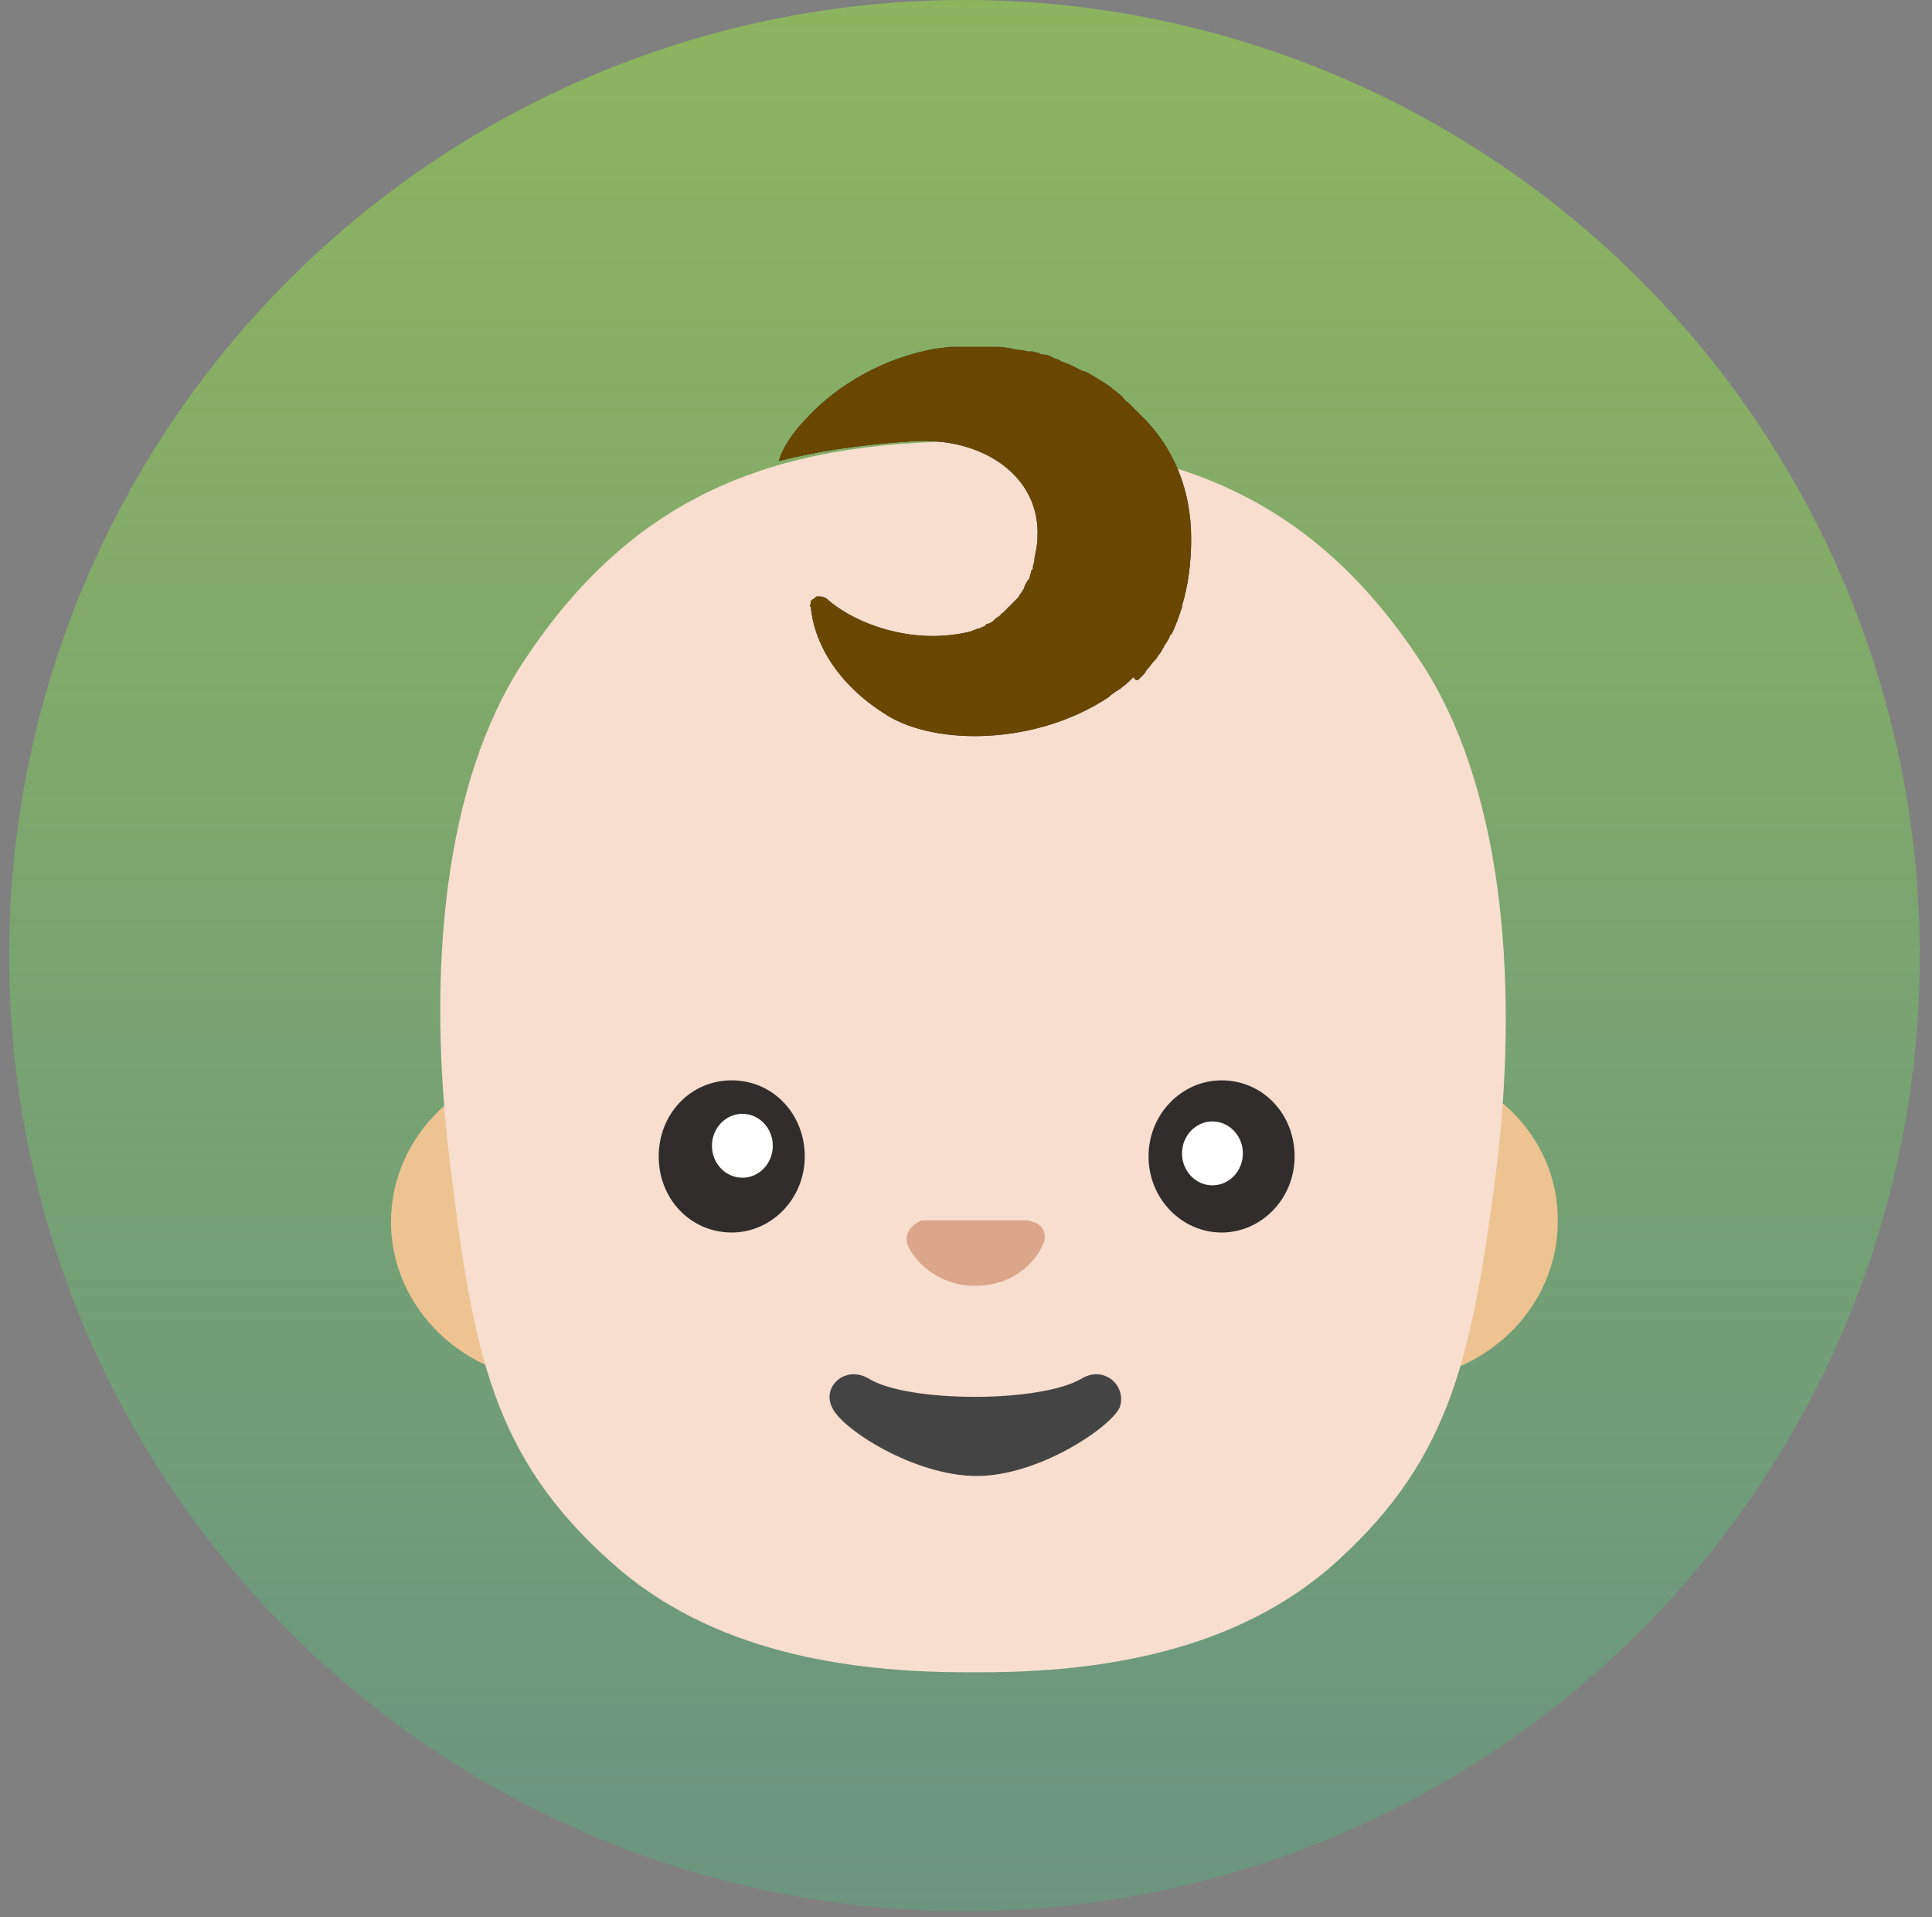<?xml version="1.0" encoding="utf-8"?>
<!-- Generator: Adobe Illustrator 26.3.1, SVG Export Plug-In . SVG Version: 6.00 Build 0)  -->
<svg version="1.1" id="Ebene_1" xmlns="http://www.w3.org/2000/svg" xmlns:xlink="http://www.w3.org/1999/xlink" x="0px" y="0px"
	 viewBox="0 0 127 126" style="enable-background:new 0 0 127 126;" xml:space="preserve">
<rect x="0" y="0" width="127" height="126" fill="#808080" stroke="none"/>
<style type="text/css">
	.st0{fill:url(#SVGID_1_);}
	.st1{fill:#EDC391;}
	.st2{fill:#F7DECE;}
	.st3{fill:#312D2D;}
	.st4{fill:#6A4700;}
	.st5{fill:#DBA689;}
	.st6{fill:#444444;}
	.st7{fill:#FFFFFF;}
</style>
<linearGradient id="SVGID_1_" gradientUnits="userSpaceOnUse" x1="63.4" y1="402" x2="63.4" y2="527.6" gradientTransform="matrix(1 0 0 1 0 -402)">
	<stop  offset="0" style="stop-color:#8CB45F"/>
	<stop  offset="0.225" style="stop-color:#88B561;stop-opacity:0.843"/>
	<stop  offset="0.457" style="stop-color:#7BB766;stop-opacity:0.68"/>
	<stop  offset="0.694" style="stop-color:#67BC6E;stop-opacity:0.514"/>
	<stop  offset="0.931" style="stop-color:#4AC27A;stop-opacity:0.348"/>
	<stop  offset="1" style="stop-color:#40C47E;stop-opacity:0.3"/>
</linearGradient>
<circle class="st0" cx="63.4" cy="62.8" r="62.8"/>
<path class="st1" d="M91.6,69.9H36.5c-5.9,0-10.8,4.7-10.8,10.4c0,5.7,4.9,10.4,10.8,10.4h55.1c5.9,0,10.8-4.7,10.8-10.4
	C102.5,74.6,97.6,69.9,91.6,69.9z"/>
<path class="st2" d="M93.4,43.5C86.3,32.7,77.2,29,63.9,29s-22.4,3.7-29.5,14.5c-5.2,7.9-6.4,20.3-4.8,33.1
	c1.5,12.3,2.8,19.1,10.5,26c6.6,6,15.7,7.3,23.4,7.3h1c7.7,0,16.8-1.3,23.4-7.3c7.6-6.9,8.9-13.7,10.5-26
	C99.9,63.8,98.6,51.4,93.4,43.5z"/>
<path class="st3" d="M74.9,44.6c0.1-0.1,0.2-0.2,0.3-0.3c0.1-0.1,0.1-0.2,0.2-0.3c0.2-0.2,0.3-0.4,0.5-0.6l0.1-0.1
	c0.1-0.2,0.3-0.4,0.4-0.6c0-0.1,0.1-0.1,0.1-0.2c0.1-0.2,0.3-0.4,0.4-0.7c0,0,0-0.1,0.1-0.1c0.3-0.6,0.5-1.2,0.7-1.8v-0.1
	c0.4-1.3,0.6-2.8,0.6-4.4c0-3.3-1.2-5.9-3-7.8c0,0,0,0-0.1-0.1s-0.3-0.3-0.4-0.4L74.7,27c-0.2-0.2-0.3-0.3-0.5-0.5
	c-0.1-0.1-0.3-0.2-0.4-0.4L73.7,26l-0.5-0.4c0,0-0.1,0-0.1-0.1c-0.6-0.4-1.2-0.8-1.8-1.1h-0.1c-0.2-0.1-0.4-0.2-0.6-0.3L70.4,24
	c-0.2-0.1-0.3-0.1-0.5-0.2c-0.1,0-0.1,0-0.2-0.1c-0.2-0.1-0.3-0.1-0.5-0.2L69,23.4c-0.2-0.1-0.3-0.1-0.5-0.1c-0.1,0-0.1,0-0.2-0.1
	c-0.2,0-0.3-0.1-0.5-0.1h-0.2c-0.2,0-0.3-0.1-0.5-0.1c-0.1,0-0.1,0-0.2,0c-0.4-0.1-0.9-0.2-1.3-0.2c-0.1,0-0.1,0-0.2,0
	c-0.2,0-0.3,0-0.5,0c-0.1,0-0.2,0-0.3,0c-0.1,0-0.2,0-0.4,0c-0.1,0-0.2,0-0.3,0c-0.1,0-0.1,0-0.2,0h-0.1c-0.3,0-0.6,0-0.9,0
	c-0.1,0-0.1,0-0.2,0c-0.3,0-0.6,0.1-0.9,0.1c-3.6,0.6-6.6,2.5-8.4,4.4c-1.1,1.1-1.8,2.2-2,3l0,0c2.3-0.6,5.4-1.1,8.8-1.3
	c4.6-0.3,8.4,2.3,8.2,6.3c0,0.5-0.1,0.9-0.2,1.4v0.1c0,0.2-0.1,0.3-0.1,0.5c0,0.1,0,0.1-0.1,0.2c0,0.1-0.1,0.3-0.1,0.4
	c0,0.1-0.1,0.2-0.1,0.2c-0.1,0.1-0.1,0.2-0.2,0.3c0,0.1-0.1,0.2-0.1,0.3c-0.1,0.1-0.1,0.2-0.2,0.3s-0.1,0.2-0.2,0.3
	s-0.1,0.1-0.2,0.2c-0.1,0.1-0.2,0.2-0.3,0.3l-0.1,0.1c-0.1,0.1-0.3,0.3-0.4,0.4c0,0-0.1,0-0.1,0.1c-0.1,0.1-0.3,0.2-0.4,0.3
	l-0.1,0.1C65.2,40.9,65,41,64.9,41c0,0-0.1,0-0.1,0.1c-0.1,0.1-0.3,0.1-0.4,0.2h-0.1c-0.2,0.1-0.3,0.1-0.5,0.2l0,0
	c-0.8,0.2-1.7,0.3-2.5,0.3c-2.6,0-5.3-1-6.9-2.4c-0.1-0.1-0.3-0.2-0.5-0.2h-0.1h-0.1c0,0-0.1,0-0.1,0.1c-0.1,0-0.1,0.1-0.2,0.1l0,0
	c-0.1,0.1-0.1,0.1-0.1,0.2l0,0c0,0.1-0.1,0.2,0,0.3c0.2,2.2,1.6,5,5,7.1c3.2,2,9.8,2,14.6-1.2l0.1-0.1c0.1-0.1,0.3-0.2,0.4-0.3
	c0.1,0,0.1-0.1,0.2-0.1c0.2-0.2,0.4-0.3,0.6-0.5l0.3-0.3C74.7,44.8,74.8,44.7,74.9,44.6z"/>
<path class="st4" d="M74.9,44.6c0.1-0.1,0.2-0.2,0.3-0.3c0.1-0.1,0.1-0.2,0.2-0.3c0.2-0.2,0.3-0.4,0.5-0.6l0.1-0.1
	c0.1-0.2,0.3-0.4,0.4-0.6c0-0.1,0.1-0.1,0.1-0.2c0.1-0.2,0.3-0.4,0.4-0.7c0,0,0-0.1,0.1-0.1c0.3-0.6,0.5-1.2,0.7-1.8v-0.1
	c0.4-1.3,0.6-2.8,0.6-4.4c0-3.3-1.2-5.9-3-7.8c0,0,0,0-0.1-0.1s-0.3-0.3-0.4-0.4L74.7,27c-0.2-0.2-0.3-0.3-0.5-0.5
	c-0.1-0.1-0.3-0.2-0.4-0.4L73.7,26l-0.5-0.4c0,0-0.1,0-0.1-0.1c-0.6-0.4-1.2-0.8-1.8-1.1h-0.1c-0.2-0.1-0.4-0.2-0.6-0.3L70.4,24
	c-0.2-0.1-0.3-0.1-0.5-0.2c-0.1,0-0.1,0-0.2-0.1c-0.2-0.1-0.3-0.1-0.5-0.2L69,23.4c-0.2-0.1-0.3-0.1-0.5-0.1c-0.1,0-0.1,0-0.2-0.1
	c-0.2,0-0.3-0.1-0.5-0.1h-0.2c-0.2,0-0.3-0.1-0.5-0.1c-0.1,0-0.1,0-0.2,0c-0.4-0.1-0.9-0.2-1.3-0.2c-0.1,0-0.1,0-0.2,0
	c-0.2,0-0.3,0-0.5,0c-0.1,0-0.2,0-0.3,0c-0.1,0-0.2,0-0.4,0c-0.1,0-0.2,0-0.3,0c-0.1,0-0.1,0-0.2,0h-0.1c-0.3,0-0.6,0-0.9,0
	c-0.1,0-0.1,0-0.2,0c-0.3,0-0.6,0.1-0.9,0.1c-3.6,0.6-6.6,2.5-8.4,4.4c-1.1,1.1-1.8,2.2-2,3l0,0c2.3-0.6,5.4-1.1,8.8-1.3
	c4.6-0.3,8.4,2.3,8.2,6.3c0,0.5-0.1,0.9-0.2,1.4v0.1c0,0.2-0.1,0.3-0.1,0.5c0,0.1,0,0.1-0.1,0.2c0,0.1-0.1,0.3-0.1,0.4
	c0,0.1-0.1,0.2-0.1,0.2c-0.1,0.1-0.1,0.2-0.2,0.3c0,0.1-0.1,0.2-0.1,0.3c-0.1,0.1-0.1,0.2-0.2,0.3s-0.1,0.2-0.2,0.3
	s-0.1,0.1-0.2,0.2c-0.1,0.1-0.2,0.2-0.3,0.3l-0.1,0.1c-0.1,0.1-0.3,0.3-0.4,0.4c0,0-0.1,0-0.1,0.1c-0.1,0.1-0.3,0.2-0.4,0.3
	l-0.1,0.1C65.2,40.9,65,41,64.9,41c0,0-0.1,0-0.1,0.1c-0.1,0.1-0.3,0.1-0.4,0.2h-0.1c-0.2,0.1-0.3,0.1-0.5,0.2l0,0
	c-0.8,0.2-1.7,0.3-2.5,0.3c-2.6,0-5.3-1-6.9-2.4c-0.1-0.1-0.3-0.2-0.5-0.2h-0.1h-0.1c0,0-0.1,0-0.1,0.1c-0.1,0-0.1,0.1-0.2,0.1l0,0
	c-0.1,0.1-0.1,0.1-0.1,0.2l0,0c0,0.1-0.1,0.2,0,0.3c0.2,2.2,1.6,5,5,7.1c3.2,2,9.8,2,14.6-1.2l0.1-0.1c0.1-0.1,0.3-0.2,0.4-0.3
	c0.1,0,0.1-0.1,0.2-0.1c0.2-0.2,0.4-0.3,0.6-0.5l0.3-0.3C74.7,44.8,74.8,44.7,74.9,44.6z"/>
<path class="st5" d="M67.9,80.3c-0.1,0-0.2-0.1-0.3-0.1h-6.9c-0.1,0-0.2,0-0.3,0.1c-0.6,0.3-1,0.9-0.7,1.6s1.7,2.6,4.4,2.6
	c2.8,0,4.1-1.9,4.4-2.6C68.9,81.2,68.6,80.5,67.9,80.3z"/>
<path class="st3" d="M48.1,81c2.6,0,4.8-2.2,4.8-5s-2.1-5-4.8-5s-4.8,2.2-4.8,5S45.4,81,48.1,81z"/>
<path class="st3" d="M80.3,81c2.6,0,4.8-2.2,4.8-5s-2.1-5-4.8-5c-2.6,0-4.8,2.2-4.8,5S77.7,81,80.3,81z"/>
<path class="st6" d="M71.1,90.6c-2.7,1.6-11.4,1.6-14,0c-1.5-0.9-3.1,0.5-2.4,1.9c0.6,1.4,5.4,4.5,9.5,4.5s8.8-3.2,9.4-4.5
	C74.1,91.1,72.6,89.7,71.1,90.6z"/>
<ellipse class="st7" cx="79.7" cy="75.8" rx="2" ry="2.1"/>
<ellipse class="st7" cx="48.8" cy="75.3" rx="2" ry="2.1"/>
</svg>
